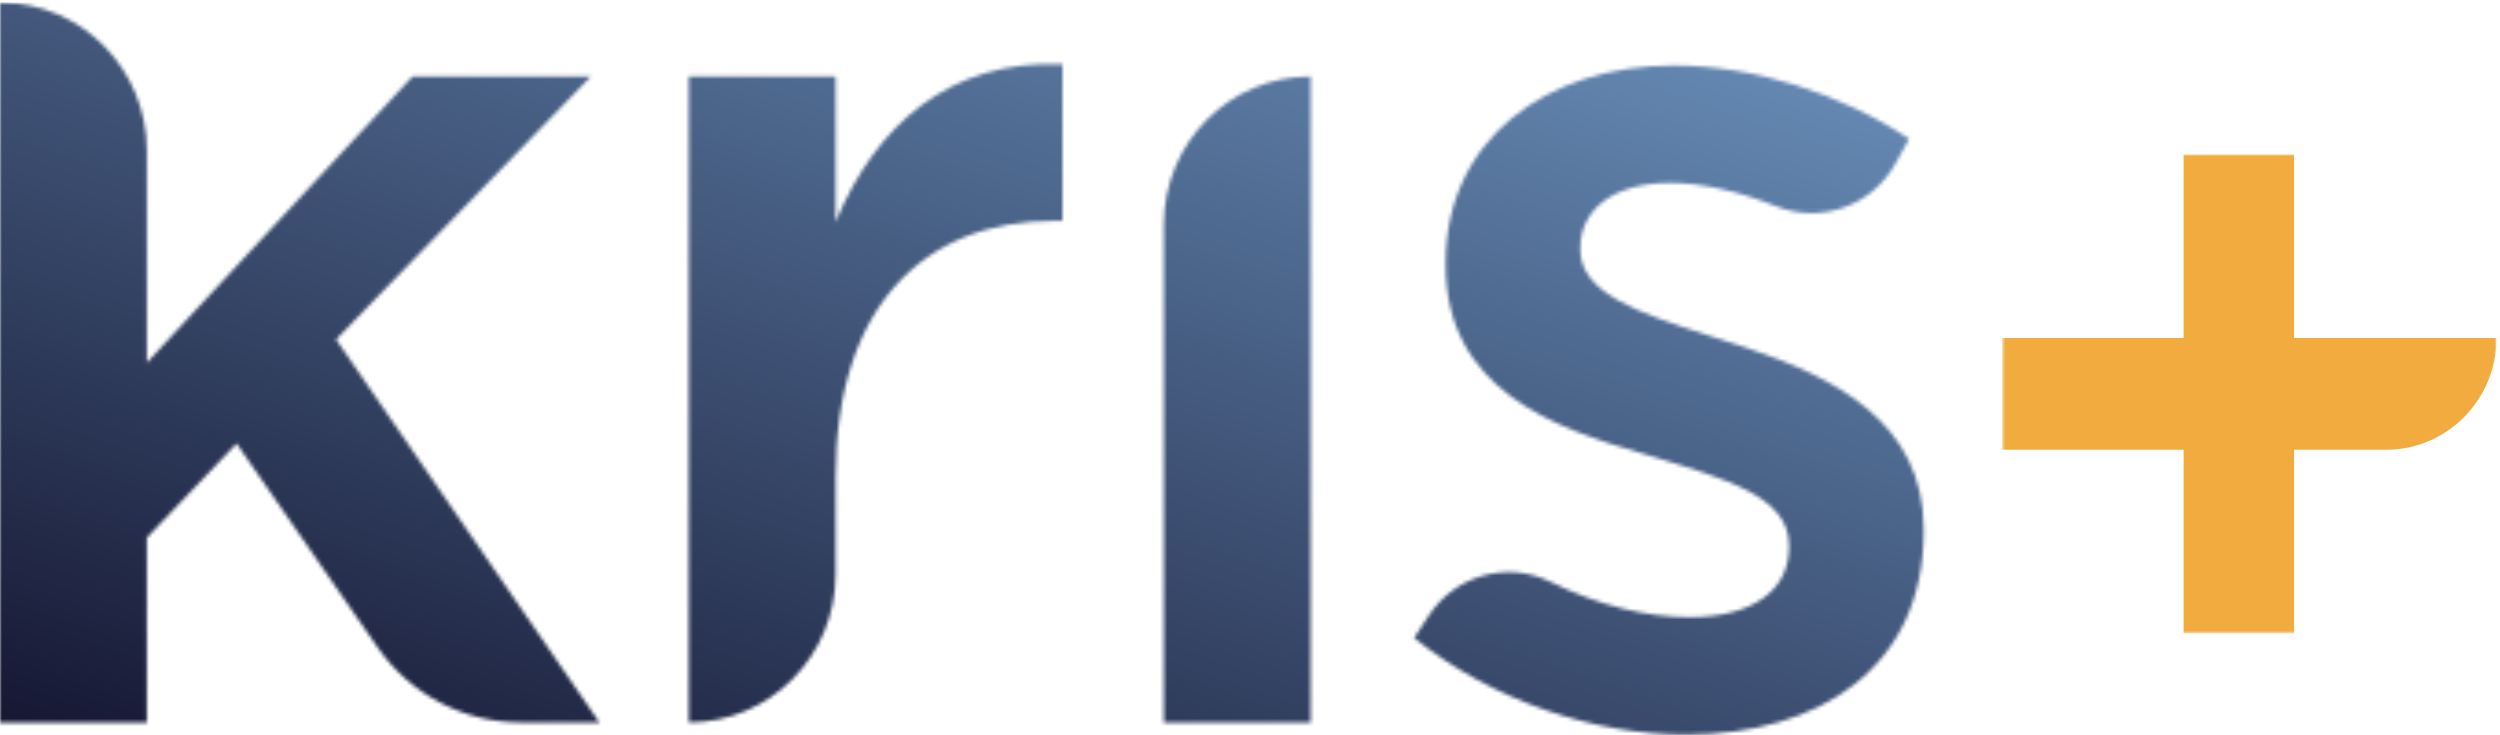 <svg width="680" height="200" viewBox="0 0 680 200" fill="none" xmlns="http://www.w3.org/2000/svg">
<mask id="mask0_0_2110" style="mask-type:luminance" maskUnits="userSpaceOnUse" x="544" y="41" width="136" height="132">
<path fill-rule="evenodd" clip-rule="evenodd" d="M544.589 41.99H679.05V172.271H544.589V41.99Z" fill="white"/>
</mask>
<g mask="url(#mask0_0_2110)">
<path fill-rule="evenodd" clip-rule="evenodd" d="M623.98 91.931V41.99H593.941V91.931H544.589V122.33H593.941V172.271H623.98V122.33H649.011C665.602 122.33 679.052 108.719 679.052 91.931H623.98Z" fill="#F1AB3F"/>
</g>
<mask id="mask1_0_2110" style="mask-type:luminance" maskUnits="userSpaceOnUse" x="0" y="0" width="524" height="200">
<path fill-rule="evenodd" clip-rule="evenodd" d="M455.266 17.803C477.048 17.803 500.808 25.456 519.291 37.77L515.57 44.491C509.179 56.037 495.292 60.959 483.097 56.092C472.919 52.032 463.002 49.749 454.277 49.749C438.764 49.749 429.854 57.069 429.854 67.387V68.052C429.854 79.671 445.738 85.109 464.19 91.079L465.825 91.607C466.098 91.695 466.372 91.784 466.646 91.872L468.297 92.407C468.573 92.496 468.849 92.586 469.125 92.676C470.65 93.155 472.187 93.647 473.728 94.156L475.271 94.671C498.947 102.654 523.249 114.84 523.249 143.923V144.588C523.249 181.528 494.869 199.831 458.566 199.831C433.814 199.831 406.421 190.845 384.64 173.54L388.602 167.476C395.8 156.455 410.004 152.468 421.76 158.268C434.683 164.646 447.705 167.884 459.556 167.884C476.716 167.884 486.619 160.563 486.619 148.916V148.249C486.619 134.966 469.096 130.2 449.287 124.121L447.676 123.625C421.934 116.304 393.222 105.655 393.222 72.045V71.378C393.222 38.101 420.613 17.803 455.266 17.803ZM356.488 20.798V196.503H316.557V61.064C316.557 38.825 334.434 20.798 356.488 20.798ZM289 17.47V60.066H286.689C251.706 60.066 227.286 83.027 227.286 129.614V156.235C227.286 178.474 209.406 196.503 187.351 196.503V20.798H227.286V60.396C238.176 34.11 258.307 16.138 289 17.47ZM0 0.665C22.055 0.665 39.933 18.692 39.933 40.931V98.667L112.208 20.798H160.723L91.416 92.343L163.032 196.503H141.597C126.078 196.503 111.538 188.853 102.662 176.016L64.355 120.63L39.933 146.253V196.503H0V0.665Z" fill="white"/>
</mask>
<g mask="url(#mask1_0_2110)">
<path fill-rule="evenodd" clip-rule="evenodd" d="M0 267.74H681.525V0.665H0V267.74Z" fill="url(#paint0_linear_0_2110)"/>
</g>
<defs>
<linearGradient id="paint0_linear_0_2110" x1="285.806" y1="302.073" x2="404.957" y2="-46.247" gradientUnits="userSpaceOnUse">
<stop stop-color="#141530"/>
<stop offset="1" stop-color="#6D95C1"/>
</linearGradient>
</defs>
</svg>
